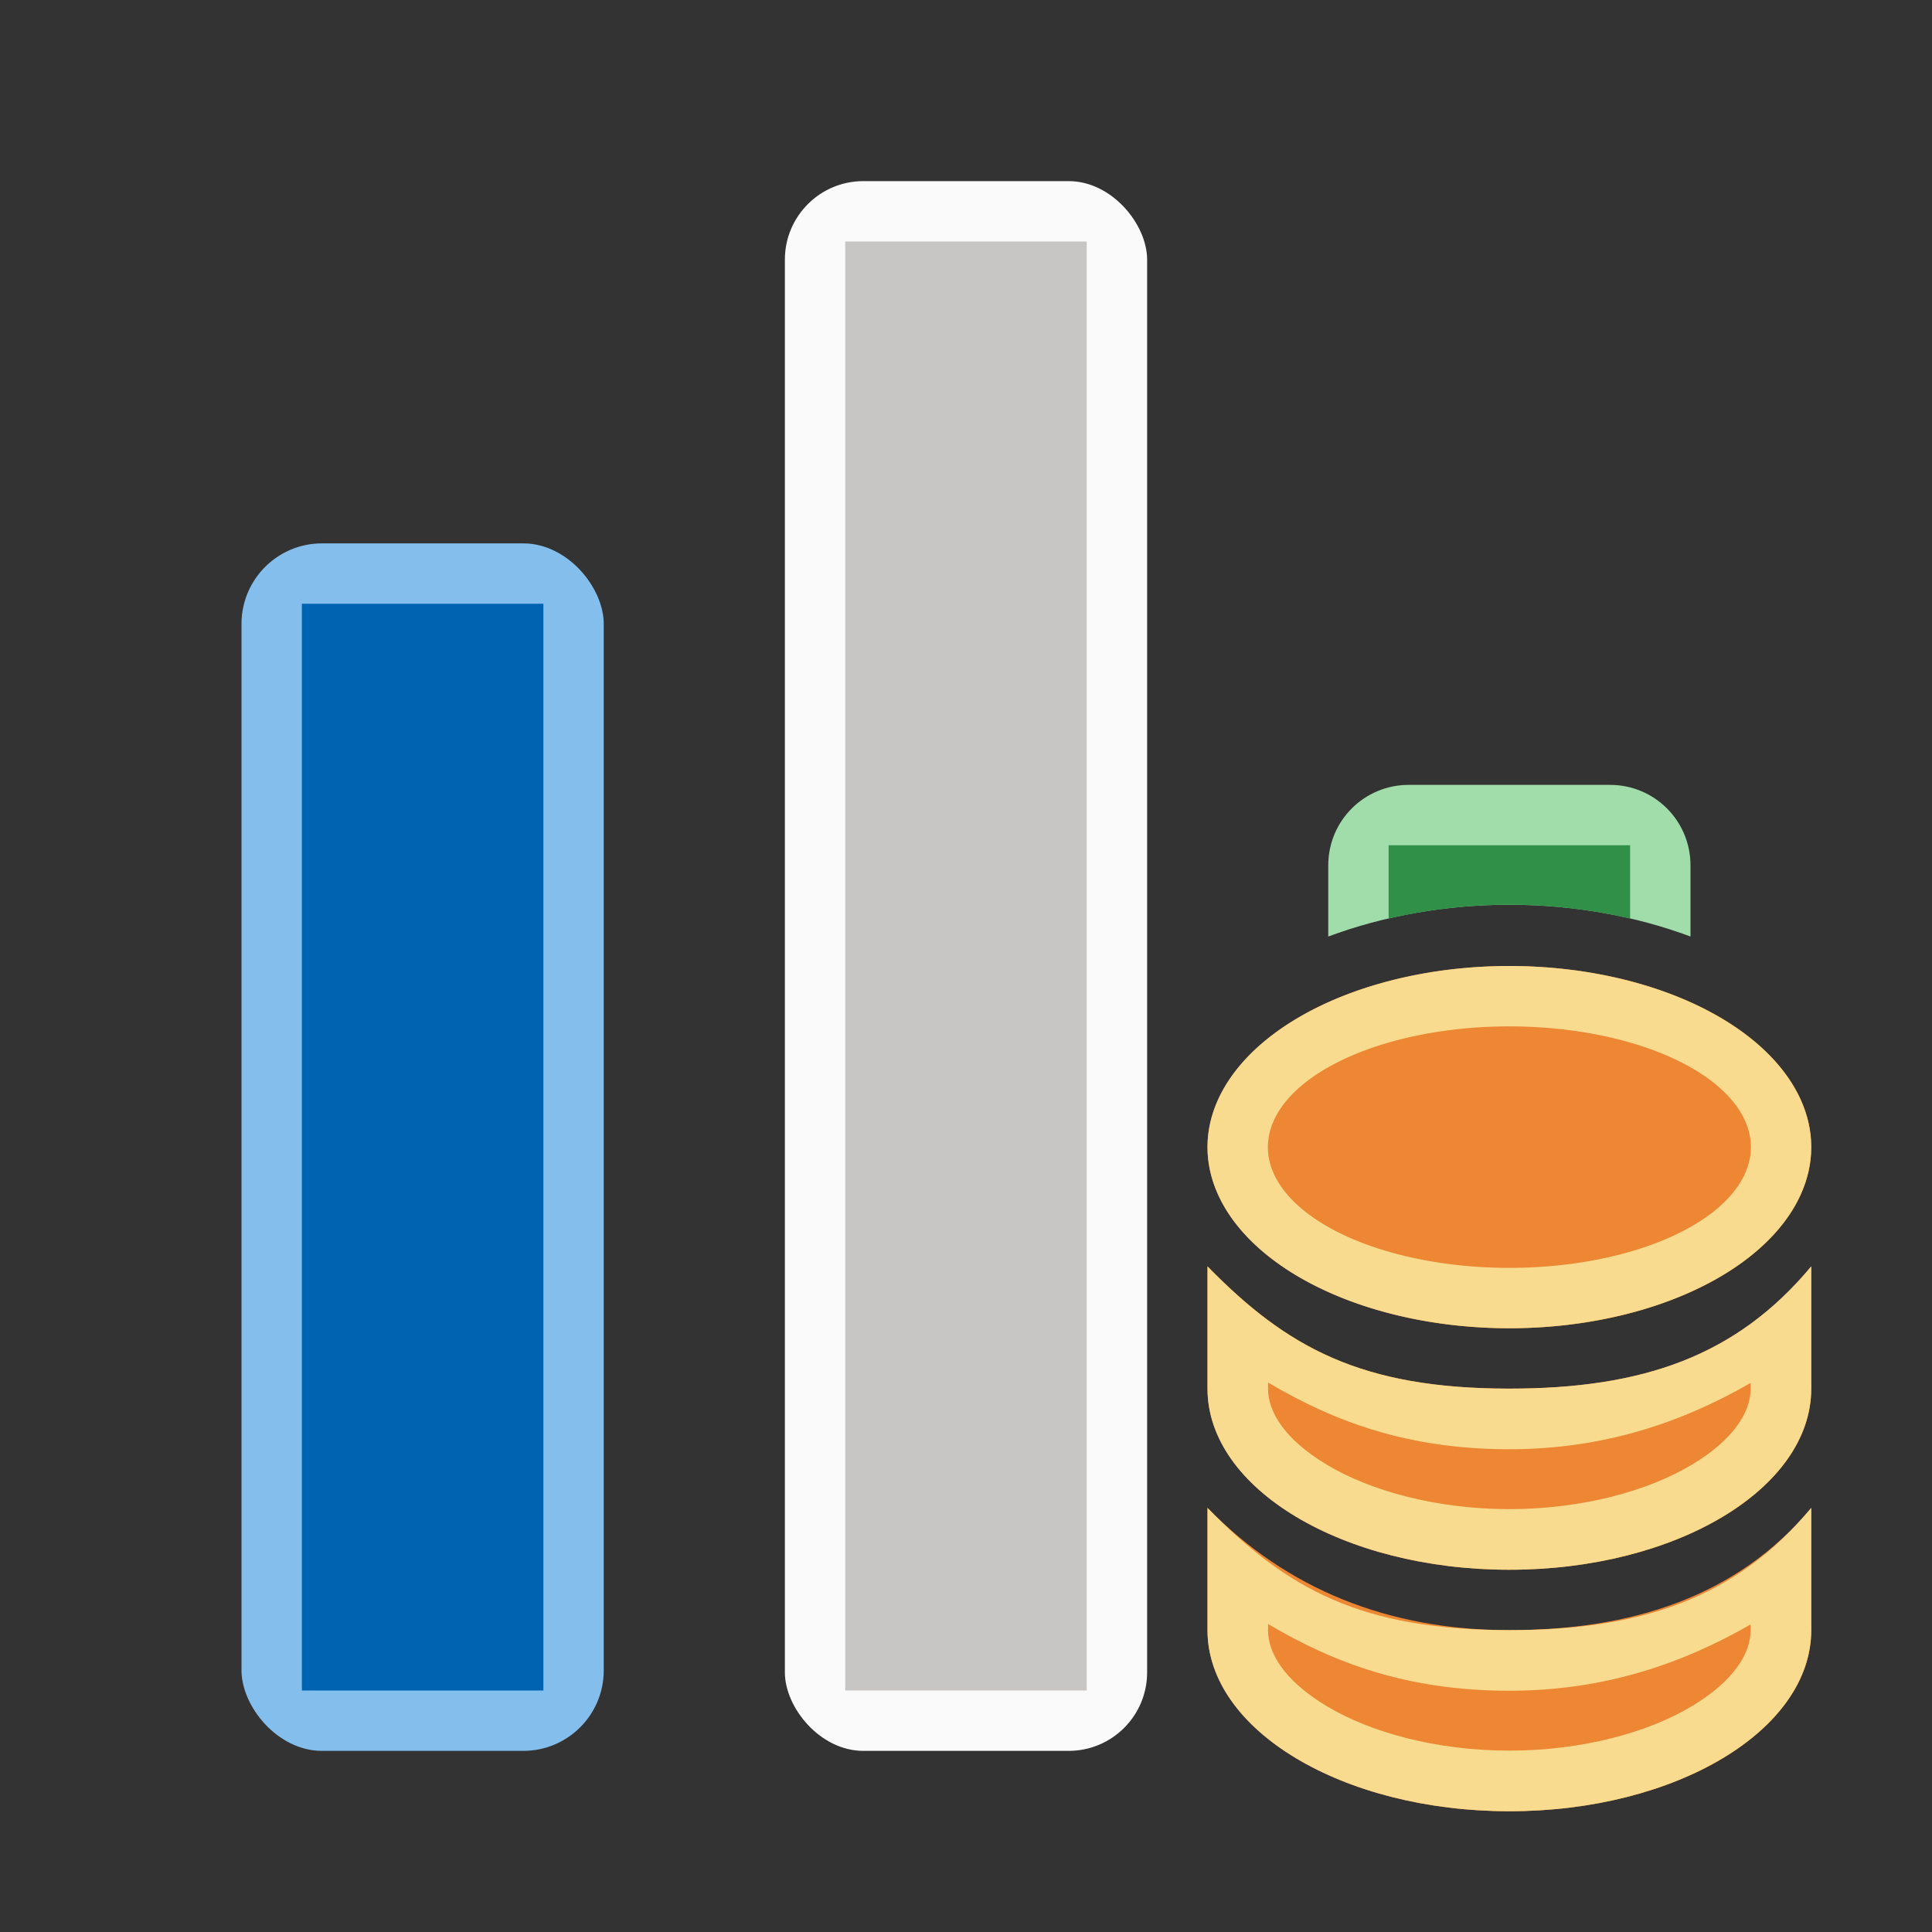 <svg viewBox="0 0 32 32" xmlns="http://www.w3.org/2000/svg"><rect x="0" y="0" width="32" height="32" fill="#333333" stroke="none"/><rect fill="#83beec" height="20" ry="1.333" width="6" x="4" y="9"/><path d="m23.334 13c-.739 0-1.334.595-1.334 1.334v1.178c.92-.344 1.956-.527 3-.527s2.08.183 3 .527v-1.178c0-.739-.595-1.334-1.334-1.334z" fill="#a1ddaa"/><rect fill="#fafafa" height="26" ry="1.3" width="6" x="13" y="3"/><path d="m5 10h4v18h-4z" fill="#0063b1" stroke-width="1.359"/><path d="m14 4h4v24h-4z" fill="#c8c6c4" stroke-width="1.333"/><path d="m23 14v1.213c.644-.147 1.32-.229 2-.229s1.356.082 2 .229v-1.213z" fill="#309048"/><g transform="translate(7 7)"><g fill="#ed8733"><path d="m13 13.975v2.025c0 1.657 2.239 3 5 3s5-1.343 5-3v-2.025c-1.237 1.484-2.784 2.025-5 2.025-2.448 0-3.681-.675-5-2.025z"/><ellipse cx="18" cy="12" rx="5" ry="3"/><path d="m13 17.975v2.025c0 1.657 2.239 3 5 3s5-1.343 5-3v-2.025c-1.237 1.484-3 2.025-5 2.025s-3.681-.675-5-2.025z"/></g><g fill="#f8db8f"><path d="m20 20.975v2.025c0 1.657 2.239 3 5 3s5-1.343 5-3v-2.025c-1.237 1.484-2.784 2.025-5 2.025-2.448 0-3.681-.675-5-2.025zm1.004 1.924c1.084.643 2.306 1.105 3.996 1.105 1.543 0 2.835-.431 3.996-1.098v.094c0 .377-.265.835-.977 1.262-.712.427-1.801.734-3.02.734s-2.308-.307-3.02-.734c-.712-.427-.977-.885-.977-1.262z" transform="translate(-7 -7)"/><path d="m25 16a5 3 0 0 0 -5 3 5 3 0 0 0 5 3 5 3 0 0 0 5-3 5 3 0 0 0 -5-3zm0 1a4 2 0 0 1 4 2 4 2 0 0 1 -4 2 4 2 0 0 1 -4-2 4 2 0 0 1 4-2z" transform="translate(-7 -7)"/><path d="m13 17.975v2.025c0 1.657 2.239 3 5 3s5-1.343 5-3v-2.025c-1.237 1.484-2.784 2.025-5 2.025-2.448 0-3.681-.675-5-2.025zm1.004 1.924c1.084.643 2.306 1.105 3.996 1.105 1.543 0 2.835-.431 3.996-1.098v.094c0 .377-.265.835-.977 1.262-.712.427-1.801.734-3.02.734s-2.308-.307-3.02-.734c-.712-.427-.977-.885-.977-1.262z"/></g></g></svg>